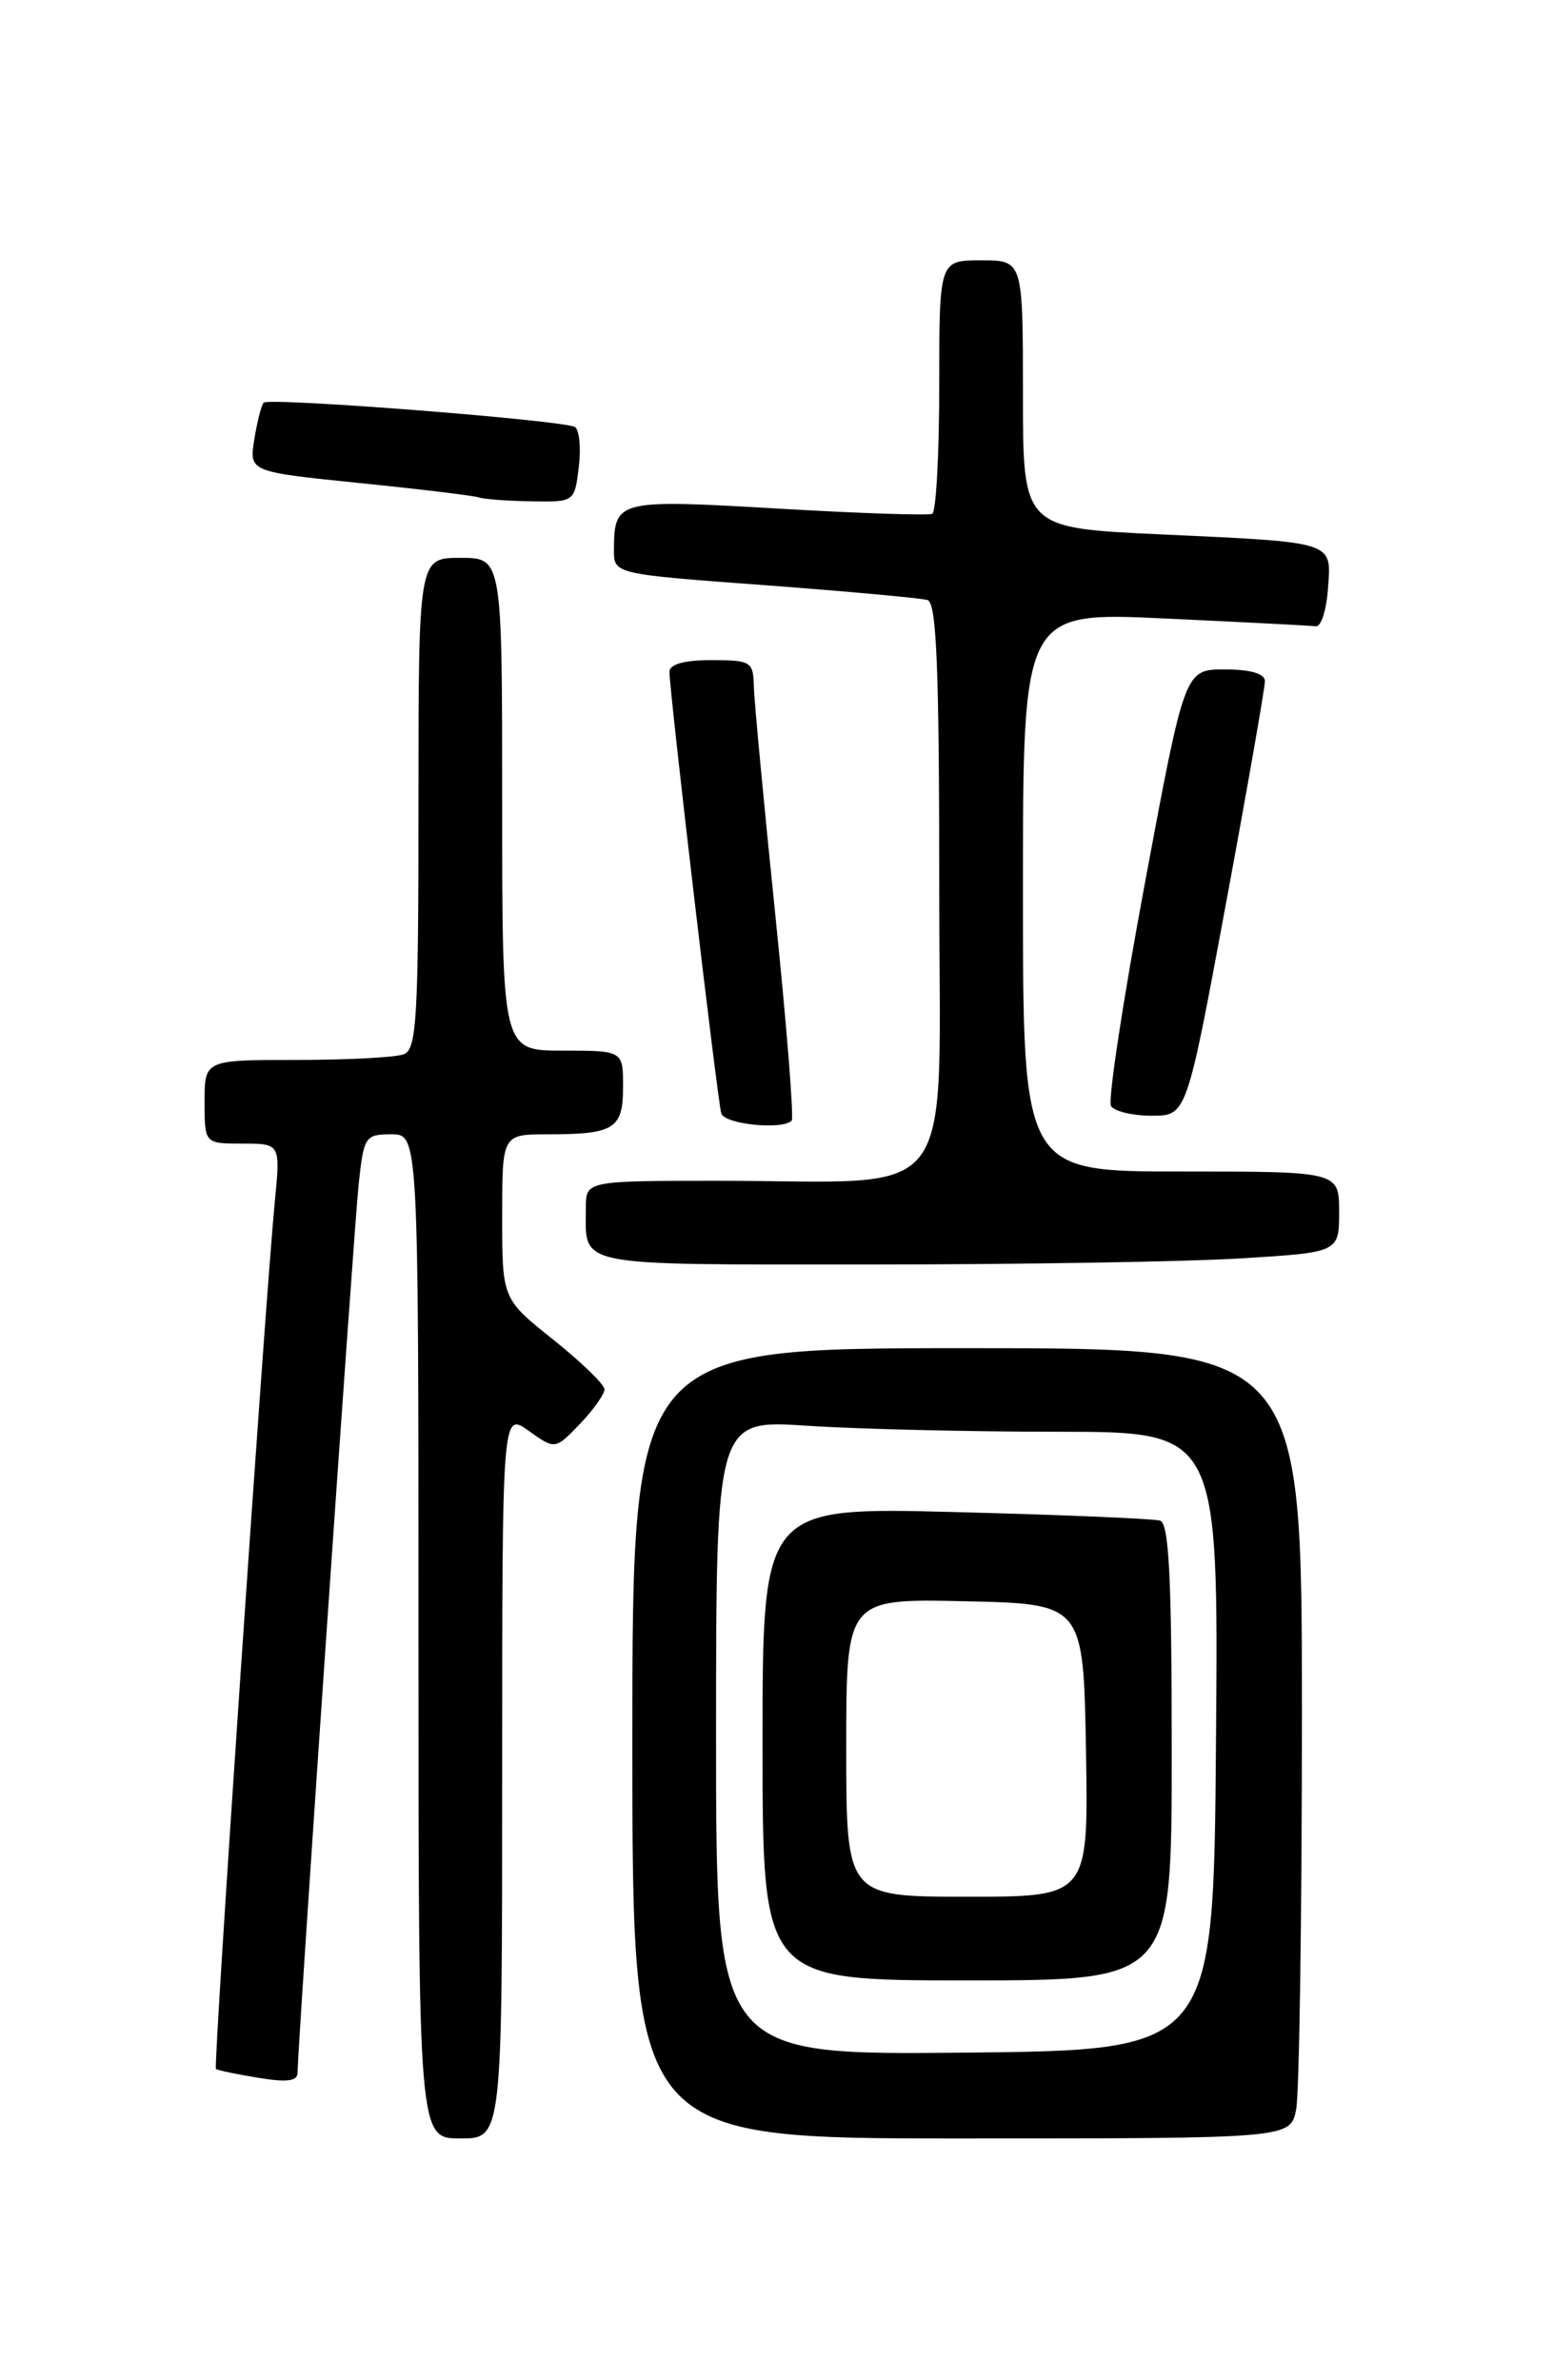 <?xml version="1.0" encoding="UTF-8" standalone="no"?>
<!DOCTYPE svg PUBLIC "-//W3C//DTD SVG 1.1//EN" "http://www.w3.org/Graphics/SVG/1.1/DTD/svg11.dtd" >
<svg xmlns="http://www.w3.org/2000/svg" xmlns:xlink="http://www.w3.org/1999/xlink" version="1.1" viewBox="0 0 167 256">
 <g >
 <path fill="currentColor"
d=" M 54.00 190.93 C 54.00 151.86 54.00 151.86 56.85 153.89 C 59.70 155.92 59.70 155.92 62.35 153.16 C 63.81 151.64 65.00 149.96 65.00 149.43 C 65.00 148.91 62.52 146.50 59.50 144.09 C 54.00 139.70 54.00 139.70 54.00 130.85 C 54.00 122.00 54.00 122.00 58.92 122.00 C 66.07 122.00 67.00 121.41 67.00 116.89 C 67.00 113.00 67.00 113.00 60.50 113.00 C 54.00 113.00 54.00 113.00 54.00 86.50 C 54.00 60.00 54.00 60.00 49.50 60.00 C 45.00 60.00 45.00 60.00 45.00 86.39 C 45.00 109.54 44.81 112.86 43.42 113.39 C 42.55 113.73 37.37 114.00 31.92 114.00 C 22.00 114.00 22.00 114.00 22.00 118.50 C 22.00 123.00 22.00 123.00 26.08 123.00 C 30.16 123.00 30.16 123.00 29.55 129.25 C 28.52 139.82 22.92 222.26 23.22 222.52 C 23.37 222.66 25.41 223.09 27.75 223.47 C 30.87 223.99 32.00 223.84 32.00 222.92 C 32.00 220.15 38.05 132.14 38.58 127.25 C 39.12 122.24 39.28 122.00 42.07 122.00 C 45.00 122.00 45.00 122.00 45.00 176.00 C 45.00 230.00 45.00 230.00 49.50 230.00 C 54.00 230.00 54.00 230.00 54.00 190.93 Z  M 139.38 226.88 C 139.72 225.16 140.00 206.03 140.00 184.38 C 140.00 145.00 140.00 145.00 104.00 145.00 C 68.00 145.00 68.00 145.00 68.00 187.50 C 68.00 230.00 68.00 230.00 103.38 230.00 C 138.75 230.00 138.75 230.00 139.38 226.88 Z  M 133.34 135.35 C 144.00 134.70 144.00 134.70 144.00 130.35 C 144.00 126.00 144.00 126.00 127.00 126.00 C 110.00 126.00 110.00 126.00 110.00 95.90 C 110.00 65.81 110.00 65.81 125.25 66.52 C 133.64 66.91 140.95 67.29 141.50 67.36 C 142.05 67.44 142.64 65.63 142.80 63.33 C 143.18 58.17 143.72 58.35 124.75 57.47 C 110.00 56.79 110.00 56.79 110.00 42.40 C 110.00 28.00 110.00 28.00 105.50 28.00 C 101.00 28.00 101.00 28.00 101.00 41.44 C 101.00 48.83 100.66 55.05 100.25 55.26 C 99.84 55.46 92.36 55.21 83.63 54.70 C 66.37 53.69 66.05 53.77 66.02 59.12 C 66.00 61.74 66.00 61.74 82.25 62.94 C 91.19 63.61 99.06 64.33 99.75 64.54 C 100.71 64.85 101.00 71.89 101.00 95.33 C 101.00 130.35 103.50 127.00 77.36 127.00 C 63.00 127.00 63.00 127.00 63.00 129.92 C 63.00 136.32 61.37 136.00 93.45 136.00 C 109.53 136.00 127.48 135.71 133.34 135.35 Z  M 85.13 120.53 C 85.39 120.28 84.59 110.26 83.36 98.28 C 82.13 86.30 81.09 75.26 81.06 73.75 C 81.00 71.17 80.73 71.00 76.50 71.00 C 73.57 71.00 72.00 71.44 71.99 72.25 C 71.97 74.25 77.15 118.37 77.56 119.75 C 77.91 120.92 84.11 121.56 85.13 120.53 Z  M 131.82 97.25 C 134.14 84.74 136.03 73.94 136.02 73.25 C 136.01 72.45 134.46 72.00 131.70 72.00 C 127.40 72.00 127.40 72.00 123.12 94.96 C 120.76 107.59 119.12 118.39 119.47 118.96 C 119.83 119.53 121.80 120.00 123.86 120.00 C 127.60 120.00 127.60 120.00 131.82 97.25 Z  M 62.24 50.25 C 62.49 48.19 62.30 46.24 61.83 45.93 C 60.73 45.21 28.95 42.72 28.36 43.31 C 28.11 43.55 27.66 45.32 27.35 47.24 C 26.78 50.74 26.78 50.74 38.64 51.95 C 45.16 52.61 50.95 53.31 51.50 53.50 C 52.05 53.69 54.59 53.88 57.14 53.92 C 61.77 54.00 61.78 53.99 62.24 50.25 Z  M 77.00 186.87 C 77.00 152.70 77.00 152.70 86.75 153.34 C 92.11 153.70 104.27 153.99 113.76 153.99 C 131.03 154.00 131.03 154.00 130.76 187.25 C 130.50 220.50 130.50 220.50 103.75 220.77 C 77.00 221.03 77.00 221.03 77.00 186.87 Z  M 126.00 188.47 C 126.00 169.72 125.71 163.85 124.75 163.55 C 124.06 163.34 114.16 162.92 102.75 162.63 C 82.00 162.09 82.00 162.09 82.00 187.55 C 82.00 213.00 82.00 213.00 104.00 213.00 C 126.00 213.00 126.00 213.00 126.00 188.47 Z  M 91.00 187.97 C 91.00 171.94 91.00 171.94 103.75 172.22 C 116.50 172.50 116.50 172.50 116.78 188.25 C 117.05 204.00 117.05 204.00 104.03 204.00 C 91.00 204.00 91.00 204.00 91.00 187.97 Z "/>
</g>
</svg>